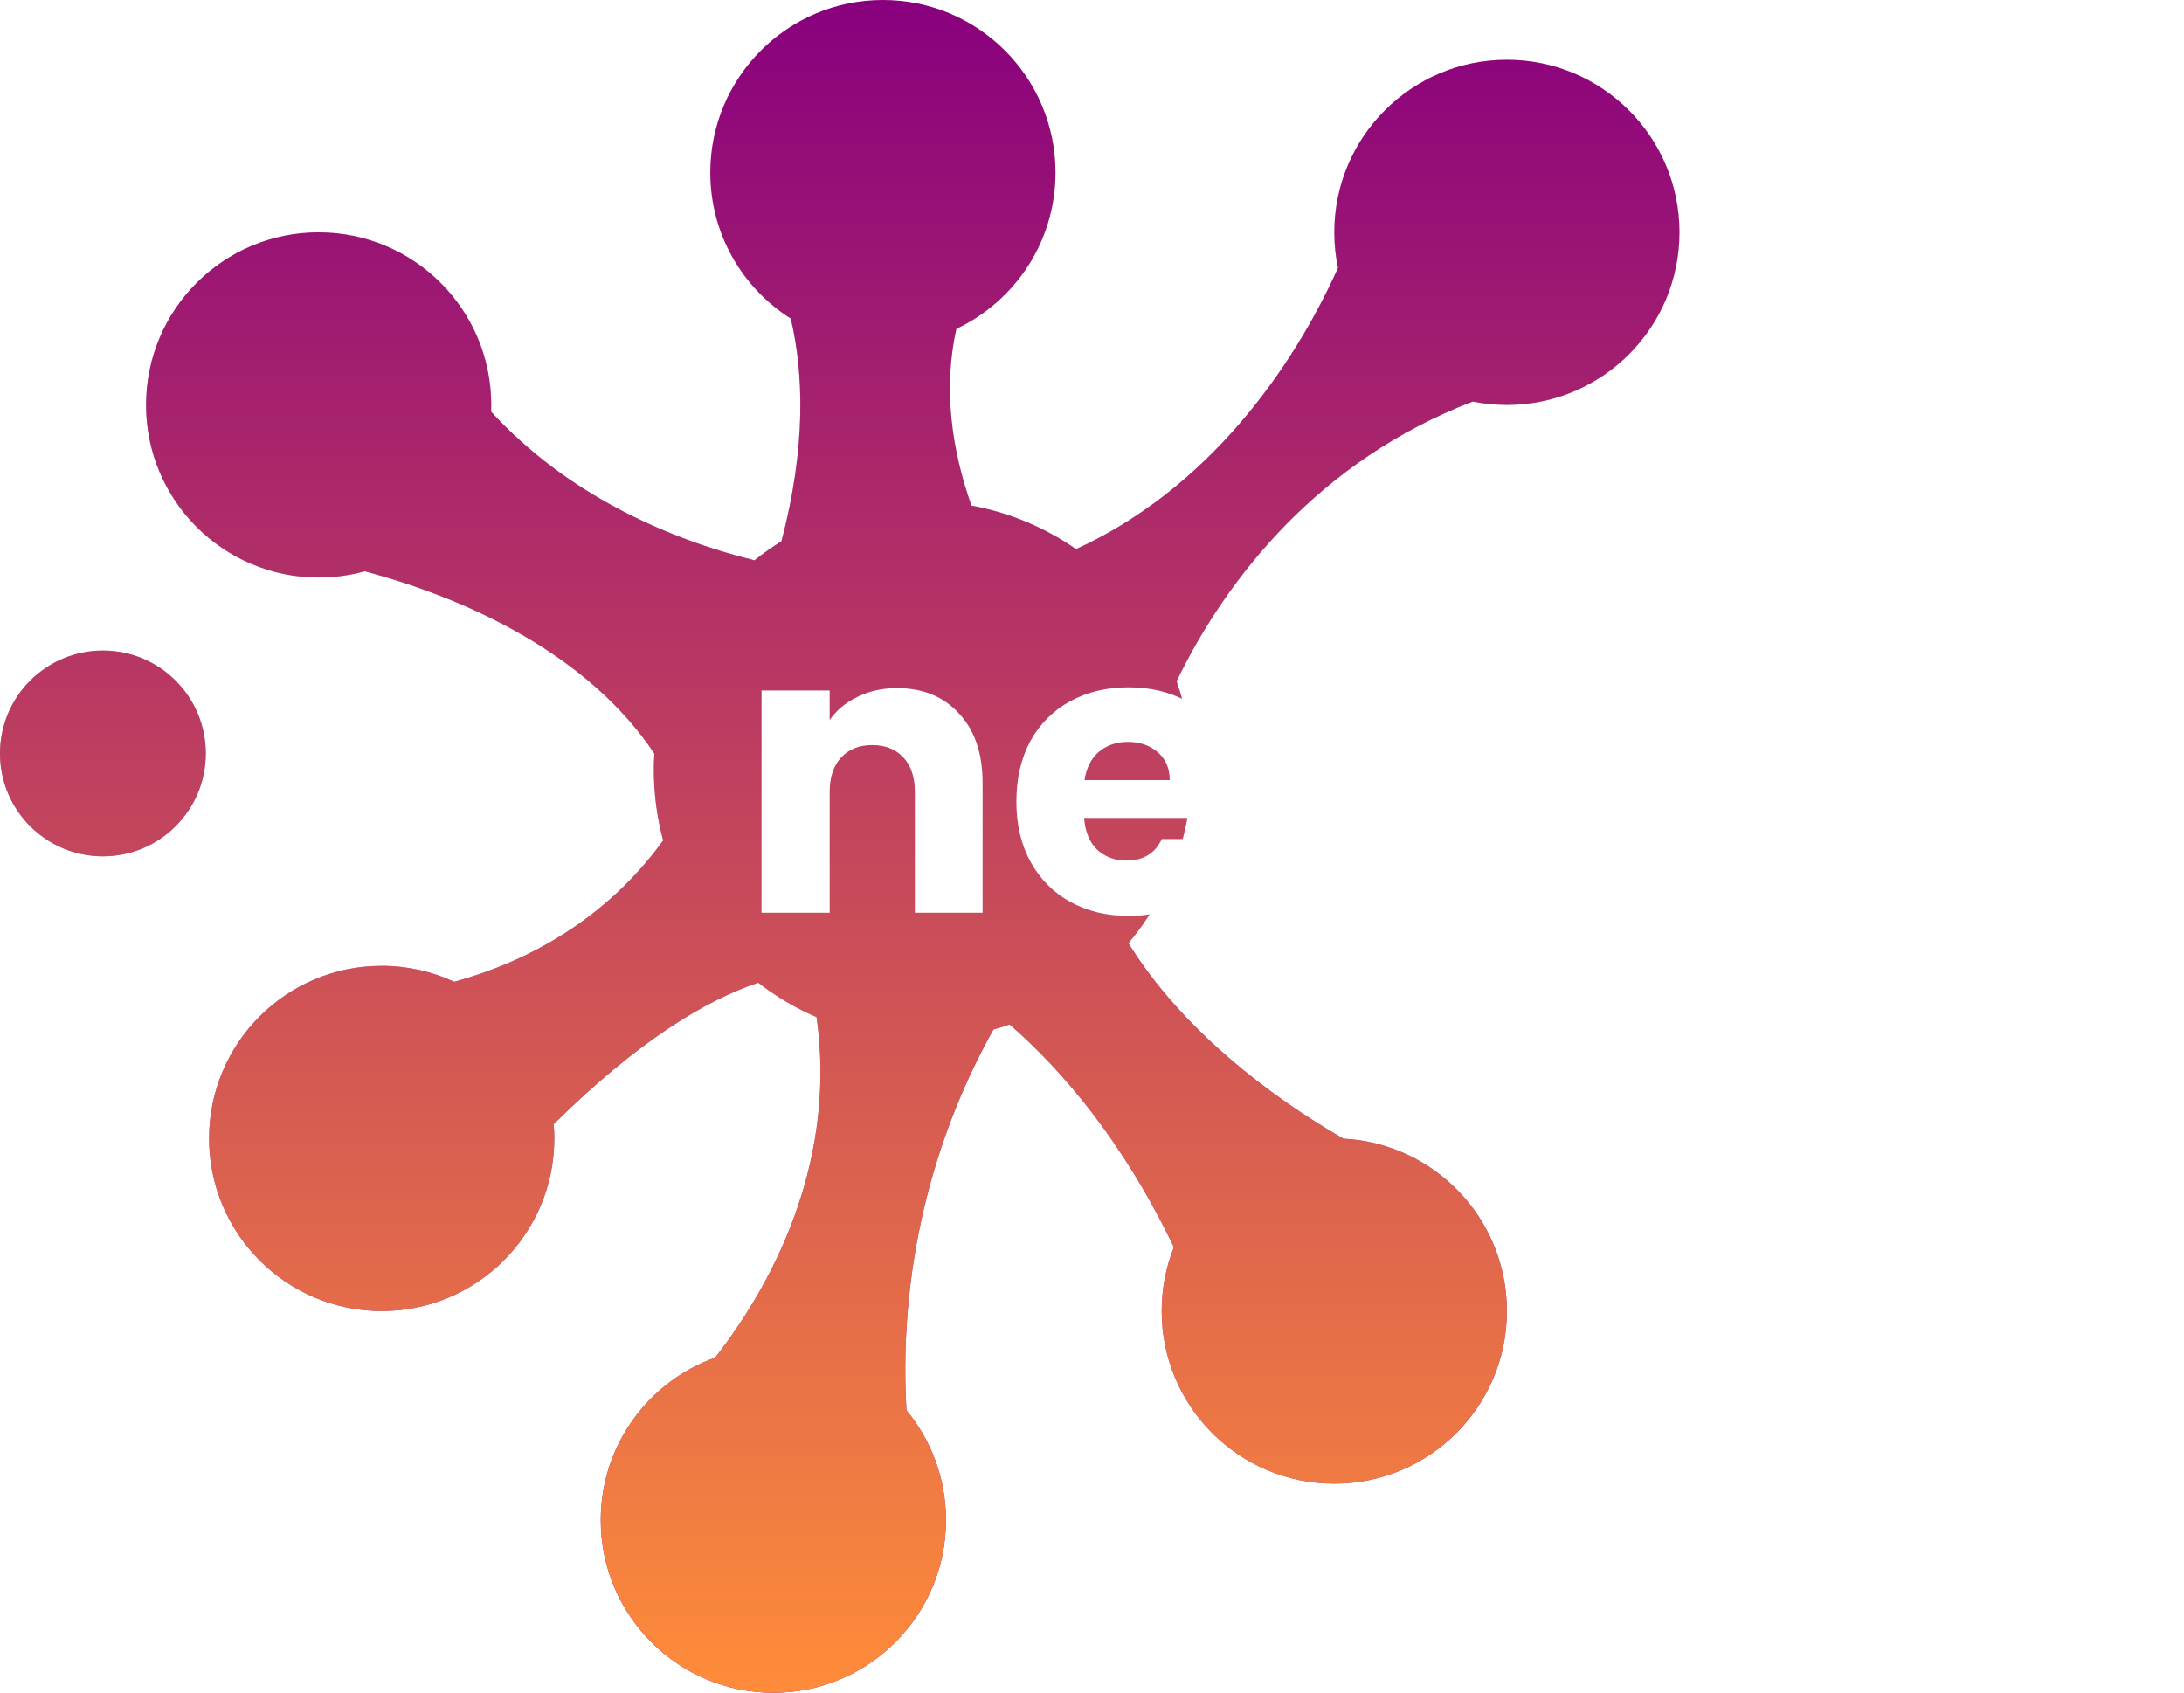 <svg width="658" height="510" viewBox="0 0 658 510" fill="none" xmlns="http://www.w3.org/2000/svg">
<path fill-rule="evenodd" clip-rule="evenodd" d="M288.138 99.066C305.786 90.751 318 72.802 318 52C318 23.281 294.719 0 266 0C237.281 0 214 23.281 214 52C214 70.516 223.678 86.772 238.251 95.985C242.126 112.526 242.9 134.614 235.436 163.072C232.608 164.822 229.895 166.741 227.312 168.816C201.022 162.317 170.687 148.881 147.962 124.019C147.987 123.349 148 122.676 148 122C148 93.281 124.719 70 96 70C67.281 70 44 93.281 44 122C44 150.719 67.281 174 96 174C100.811 174 105.469 173.347 109.891 172.124C140.923 180.376 177.22 197.199 197.149 227.046C197.05 228.685 197 230.336 197 232C197 239.34 197.976 246.452 199.806 253.213C182.473 277.195 158.6 289.871 136.853 295.801C130.209 292.72 122.806 291 115 291C86.281 291 63 314.281 63 343C63 371.719 86.281 395 115 395C143.719 395 167 371.719 167 343C167 341.55 166.941 340.114 166.824 338.695C191.848 313.947 212.414 301.407 228.438 296.072C233.804 300.229 239.707 303.727 246.025 306.444C251.86 347.822 234.958 384.019 215.469 409.029C195.376 416.223 181 435.433 181 458C181 486.719 204.281 510 233 510C261.719 510 285 486.719 285 458C285 445.416 280.53 433.875 273.09 424.88C270.41 377.377 283.761 337.878 299.318 310.165C300.968 309.716 302.597 309.217 304.202 308.668C319.919 322.335 338.272 343.703 353.668 375.779C351.301 381.725 350 388.21 350 395C350 423.719 373.281 447 402 447C430.719 447 454 423.719 454 395C454 367.204 432.19 344.501 404.75 343.071C382.634 330.354 355.986 310.08 339.969 284.164C351.844 270.071 359 251.871 359 232C359 222.619 357.405 213.61 354.472 205.231C369.821 173.622 397.789 138.641 443.695 120.979C447.026 121.649 450.472 122 454 122C482.719 122 506 98.719 506 70C506 41.281 482.719 18 454 18C425.281 18 402 41.281 402 70C402 73.676 402.381 77.263 403.107 80.724C389.371 111.236 363.887 147.295 324.185 165.448C314.908 158.999 304.219 154.439 292.675 152.326C286.713 135.434 284.112 117.098 288.138 99.066ZM31 258C48.121 258 62 244.121 62 227C62 209.879 48.121 196 31 196C13.879 196 0 209.879 0 227C0 244.121 13.879 258 31 258Z" fill="#89007E"/>
<path fill-rule="evenodd" clip-rule="evenodd" d="M288.138 99.066C305.786 90.751 318 72.802 318 52C318 23.281 294.719 0 266 0C237.281 0 214 23.281 214 52C214 70.516 223.678 86.772 238.251 95.985C242.126 112.526 242.9 134.614 235.436 163.072C232.608 164.822 229.895 166.741 227.312 168.816C201.022 162.317 170.687 148.881 147.962 124.019C147.987 123.349 148 122.676 148 122C148 93.281 124.719 70 96 70C67.281 70 44 93.281 44 122C44 150.719 67.281 174 96 174C100.811 174 105.469 173.347 109.891 172.124C140.923 180.376 177.22 197.199 197.149 227.046C197.05 228.685 197 230.336 197 232C197 239.34 197.976 246.452 199.806 253.213C182.473 277.195 158.6 289.871 136.853 295.801C130.209 292.72 122.806 291 115 291C86.281 291 63 314.281 63 343C63 371.719 86.281 395 115 395C143.719 395 167 371.719 167 343C167 341.55 166.941 340.114 166.824 338.695C191.848 313.947 212.414 301.407 228.438 296.072C233.804 300.229 239.707 303.727 246.025 306.444C251.86 347.822 234.958 384.019 215.469 409.029C195.376 416.223 181 435.433 181 458C181 486.719 204.281 510 233 510C261.719 510 285 486.719 285 458C285 445.416 280.53 433.875 273.09 424.88C270.41 377.377 283.761 337.878 299.318 310.165C300.968 309.716 302.597 309.217 304.202 308.668C319.919 322.335 338.272 343.703 353.668 375.779C351.301 381.725 350 388.21 350 395C350 423.719 373.281 447 402 447C430.719 447 454 423.719 454 395C454 367.204 432.19 344.501 404.75 343.071C382.634 330.354 355.986 310.08 339.969 284.164C351.844 270.071 359 251.871 359 232C359 222.619 357.405 213.61 354.472 205.231C369.821 173.622 397.789 138.641 443.695 120.979C447.026 121.649 450.472 122 454 122C482.719 122 506 98.719 506 70C506 41.281 482.719 18 454 18C425.281 18 402 41.281 402 70C402 73.676 402.381 77.263 403.107 80.724C389.371 111.236 363.887 147.295 324.185 165.448C314.908 158.999 304.219 154.439 292.675 152.326C286.713 135.434 284.112 117.098 288.138 99.066ZM31 258C48.121 258 62 244.121 62 227C62 209.879 48.121 196 31 196C13.879 196 0 209.879 0 227C0 244.121 13.879 258 31 258Z" fill="url(#paint0_linear_7_1141)"/>
<g filter="url(#filter0_d_7_1141)">
<path d="M270.24 202.32C278.08 202.32 284.32 204.88 288.96 210C293.68 215.04 296.04 222 296.04 230.88V270H275.64V233.64C275.64 229.16 274.48 225.68 272.16 223.2C269.84 220.72 266.72 219.48 262.8 219.48C258.88 219.48 255.76 220.72 253.44 223.2C251.12 225.68 249.96 229.16 249.96 233.64V270H229.44V203.04H249.96V211.92C252.04 208.96 254.84 206.64 258.36 204.96C261.88 203.2 265.84 202.32 270.24 202.32ZM373.419 235.44C373.419 237.36 373.299 239.36 373.059 241.44H326.619C326.939 245.6 328.259 248.8 330.579 251.04C332.979 253.2 335.899 254.28 339.339 254.28C344.459 254.28 348.019 252.12 350.019 247.8H371.859C370.739 252.2 368.699 256.16 365.739 259.68C362.859 263.2 359.219 265.96 354.819 267.96C350.419 269.96 345.499 270.96 340.059 270.96C333.499 270.96 327.659 269.56 322.539 266.76C317.419 263.96 313.419 259.96 310.539 254.76C307.659 249.56 306.219 243.48 306.219 236.52C306.219 229.56 307.619 223.48 310.419 218.28C313.299 213.08 317.299 209.08 322.419 206.28C327.539 203.48 333.419 202.08 340.059 202.08C346.539 202.08 352.299 203.44 357.339 206.16C362.379 208.88 366.299 212.76 369.099 217.8C371.979 222.84 373.419 228.72 373.419 235.44ZM352.419 230.04C352.419 226.52 351.219 223.72 348.819 221.64C346.419 219.56 343.419 218.52 339.819 218.52C336.379 218.52 333.459 219.52 331.059 221.52C328.739 223.52 327.299 226.36 326.739 230.04H352.419ZM421.565 252.6V270H411.125C403.685 270 397.885 268.2 393.725 264.6C389.565 260.92 387.485 254.96 387.485 246.72V220.08H379.325V203.04H387.485V186.72H408.005V203.04H421.445V220.08H408.005V246.96C408.005 248.96 408.485 250.4 409.445 251.28C410.405 252.16 412.005 252.6 414.245 252.6H421.565ZM453.515 181.2V270H432.995V181.2H453.515ZM464.305 236.4C464.305 229.52 465.585 223.48 468.145 218.28C470.785 213.08 474.345 209.08 478.825 206.28C483.305 203.48 488.305 202.08 493.825 202.08C498.545 202.08 502.665 203.04 506.185 204.96C509.785 206.88 512.545 209.4 514.465 212.52V203.04H534.985V270H514.465V260.52C512.465 263.64 509.665 266.16 506.065 268.08C502.545 270 498.425 270.96 493.705 270.96C488.265 270.96 483.305 269.56 478.825 266.76C474.345 263.88 470.785 259.84 468.145 254.64C465.585 249.36 464.305 243.28 464.305 236.4ZM514.465 236.52C514.465 231.4 513.025 227.36 510.145 224.4C507.345 221.44 503.905 219.96 499.825 219.96C495.745 219.96 492.265 221.44 489.385 224.4C486.585 227.28 485.185 231.28 485.185 236.4C485.185 241.52 486.585 245.6 489.385 248.64C492.265 251.6 495.745 253.08 499.825 253.08C503.905 253.08 507.345 251.6 510.145 248.64C513.025 245.68 514.465 241.64 514.465 236.52ZM570.351 212.52C572.271 209.4 575.031 206.88 578.631 204.96C582.231 203.04 586.351 202.08 590.991 202.08C596.511 202.08 601.511 203.48 605.991 206.28C610.471 209.08 613.991 213.08 616.551 218.28C619.191 223.48 620.511 229.52 620.511 236.4C620.511 243.28 619.191 249.36 616.551 254.64C613.991 259.84 610.471 263.88 605.991 266.76C601.511 269.56 596.511 270.96 590.991 270.96C586.271 270.96 582.151 270.04 578.631 268.2C575.111 266.28 572.351 263.76 570.351 260.64V270H549.831V181.2H570.351V212.52ZM599.631 236.4C599.631 231.28 598.191 227.28 595.311 224.4C592.511 221.44 589.031 219.96 584.871 219.96C580.791 219.96 577.311 221.44 574.431 224.4C571.631 227.36 570.231 231.4 570.231 236.52C570.231 241.64 571.631 245.68 574.431 248.64C577.311 251.6 580.791 253.08 584.871 253.08C588.951 253.08 592.431 251.6 595.311 248.64C598.191 245.6 599.631 241.52 599.631 236.4Z" fill="white"/>
</g>
<defs>
<filter id="filter0_d_7_1141" x="209.44" y="166.2" width="431.071" height="129.76" filterUnits="userSpaceOnUse" color-interpolation-filters="sRGB">
<feFlood flood-opacity="0" result="BackgroundImageFix"/>
<feColorMatrix in="SourceAlpha" type="matrix" values="0 0 0 0 0 0 0 0 0 0 0 0 0 0 0 0 0 0 127 0" result="hardAlpha"/>
<feOffset dy="5"/>
<feGaussianBlur stdDeviation="10"/>
<feComposite in2="hardAlpha" operator="out"/>
<feColorMatrix type="matrix" values="0 0 0 0 0 0 0 0 0 0 0 0 0 0 0 0 0 0 0.5 0"/>
<feBlend mode="normal" in2="BackgroundImageFix" result="effect1_dropShadow_7_1141"/>
<feBlend mode="normal" in="SourceGraphic" in2="effect1_dropShadow_7_1141" result="shape"/>
</filter>
<linearGradient id="paint0_linear_7_1141" x1="253" y1="0" x2="253" y2="510" gradientUnits="userSpaceOnUse">
<stop stop-color="#FF8C3A" stop-opacity="0"/>
<stop offset="1" stop-color="#FF8C3A"/>
</linearGradient>
</defs>
</svg>
